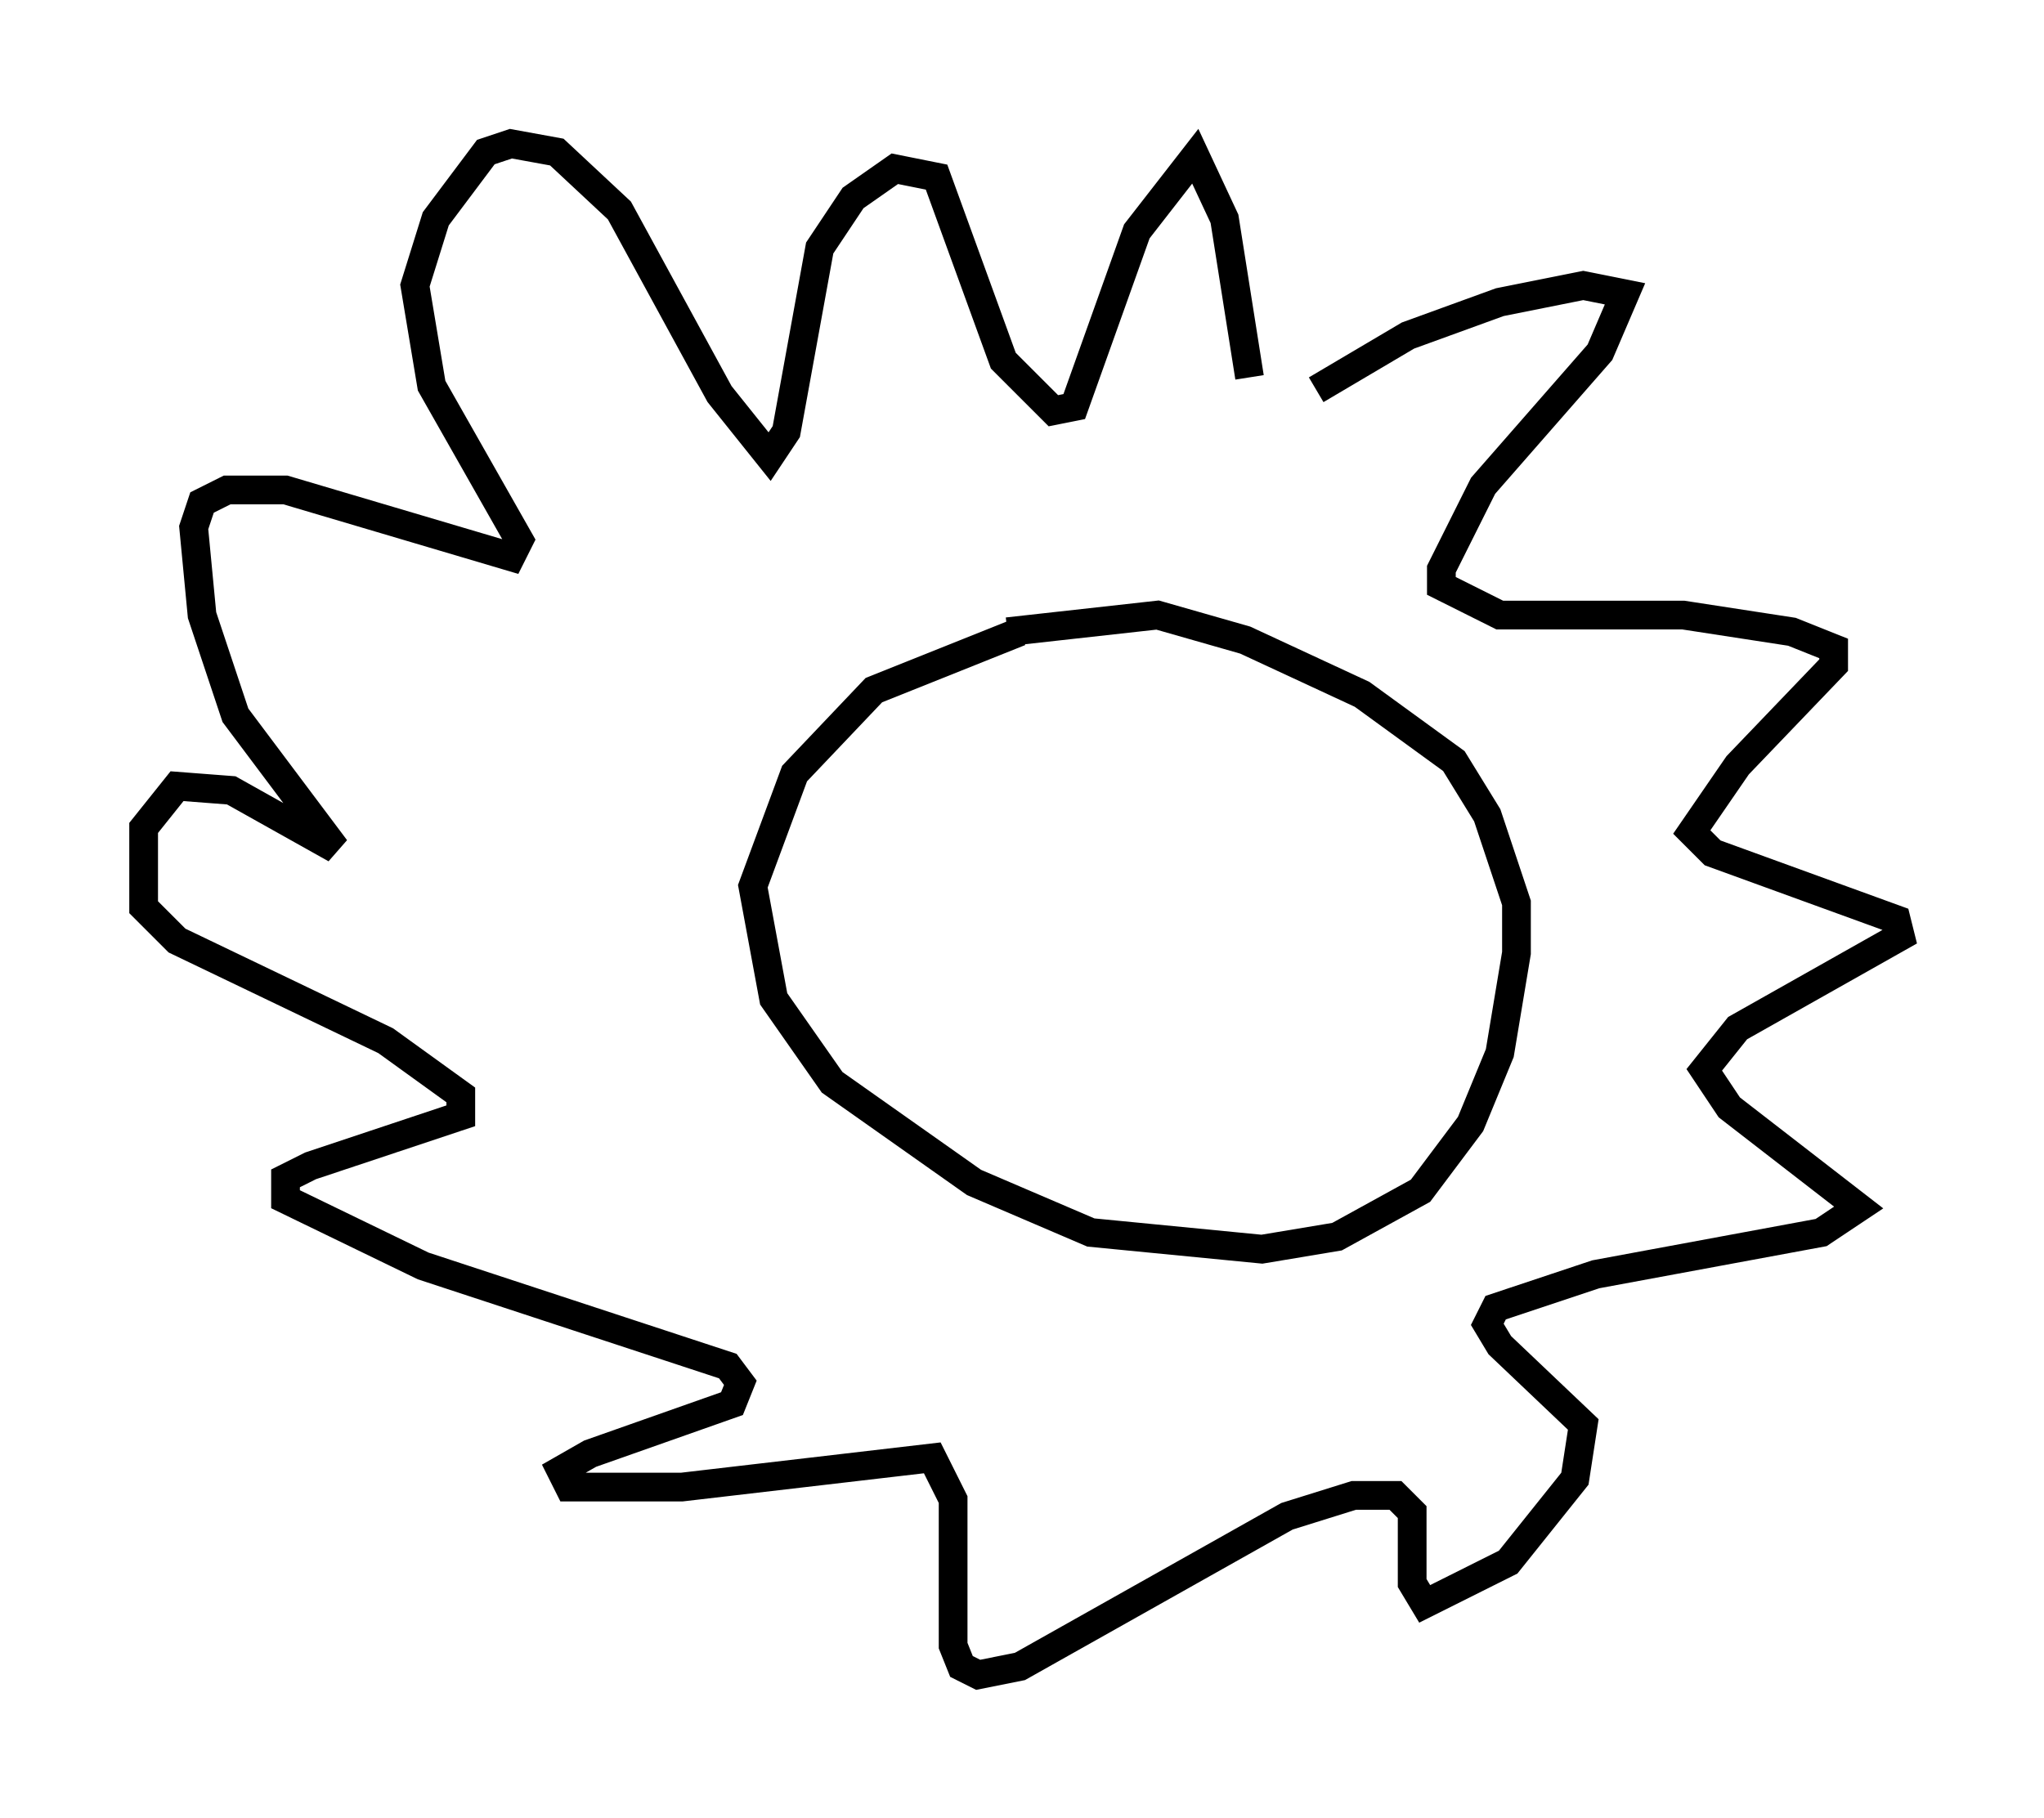 <?xml version="1.0" encoding="utf-8" ?>
<svg baseProfile="full" height="63.307" version="1.1" width="71.151" xmlns="http://www.w3.org/2000/svg" xmlns:ev="http://www.w3.org/2001/xml-events" xmlns:xlink="http://www.w3.org/1999/xlink"><defs /><rect fill="white" height="63.307" width="71.151" x="0" y="0" /><path d="M37.972, 22.866 m-2.469, -0.872 l-5.084, 2.034 -2.76, 2.905 l-1.453, 3.922 0.726, 3.922 l2.034, 2.905 4.939, 3.486 l4.067, 1.743 5.955, 0.581 l2.615, -0.436 2.905, -1.598 l1.743, -2.324 1.017, -2.469 l0.581, -3.486 0.0, -1.743 l-1.017, -3.05 -1.162, -1.888 l-3.196, -2.324 -4.067, -1.888 l-3.05, -0.872 -5.229, 0.581 m10.749, -8.425 l3.196, -1.888 3.196, -1.162 l2.905, -0.581 1.453, 0.291 l-0.872, 2.034 -4.067, 4.648 l-1.453, 2.905 0.0, 0.581 l2.034, 1.017 6.391, 0.0 l3.777, 0.581 1.453, 0.581 l0.0, 0.581 -3.341, 3.486 l-1.598, 2.324 0.726, 0.726 l6.391, 2.324 0.145, 0.581 l-5.665, 3.196 -1.162, 1.453 l0.872, 1.307 4.503, 3.486 l-1.307, 0.872 -7.844, 1.453 l-3.486, 1.162 -0.291, 0.581 l0.436, 0.726 2.905, 2.76 l-0.291, 1.888 -2.324, 2.905 l-2.905, 1.453 -0.436, -0.726 l0.0, -2.469 -0.581, -0.581 l-1.453, 0.0 -2.324, 0.726 l-9.296, 5.229 -1.453, 0.291 l-0.581, -0.291 -0.291, -0.726 l0.0, -5.084 -0.726, -1.453 l-8.715, 1.017 -3.922, 0.0 l-0.291, -0.581 1.017, -0.581 l4.939, -1.743 0.291, -0.726 l-0.436, -0.581 -10.603, -3.486 l-4.793, -2.324 0.0, -0.726 l0.872, -0.436 5.229, -1.743 l0.0, -0.726 -2.615, -1.888 l-7.263, -3.486 -1.162, -1.162 l0.0, -2.76 1.162, -1.453 l1.888, 0.145 3.631, 2.034 l-3.486, -4.648 -1.162, -3.486 l-0.291, -3.05 0.291, -0.872 l0.872, -0.436 2.034, 0.0 l7.844, 2.324 0.291, -0.581 l-3.05, -5.374 -0.581, -3.486 l0.726, -2.324 1.743, -2.324 l0.872, -0.291 1.598, 0.291 l2.179, 2.034 3.486, 6.391 l1.743, 2.179 0.581, -0.872 l1.162, -6.391 1.162, -1.743 l1.453, -1.017 1.453, 0.291 l2.324, 6.391 1.743, 1.743 l0.726, -0.145 2.179, -6.101 l2.034, -2.615 1.017, 2.179 l0.872, 5.52 " fill="none" stroke="black" stroke-width="1" /></svg>